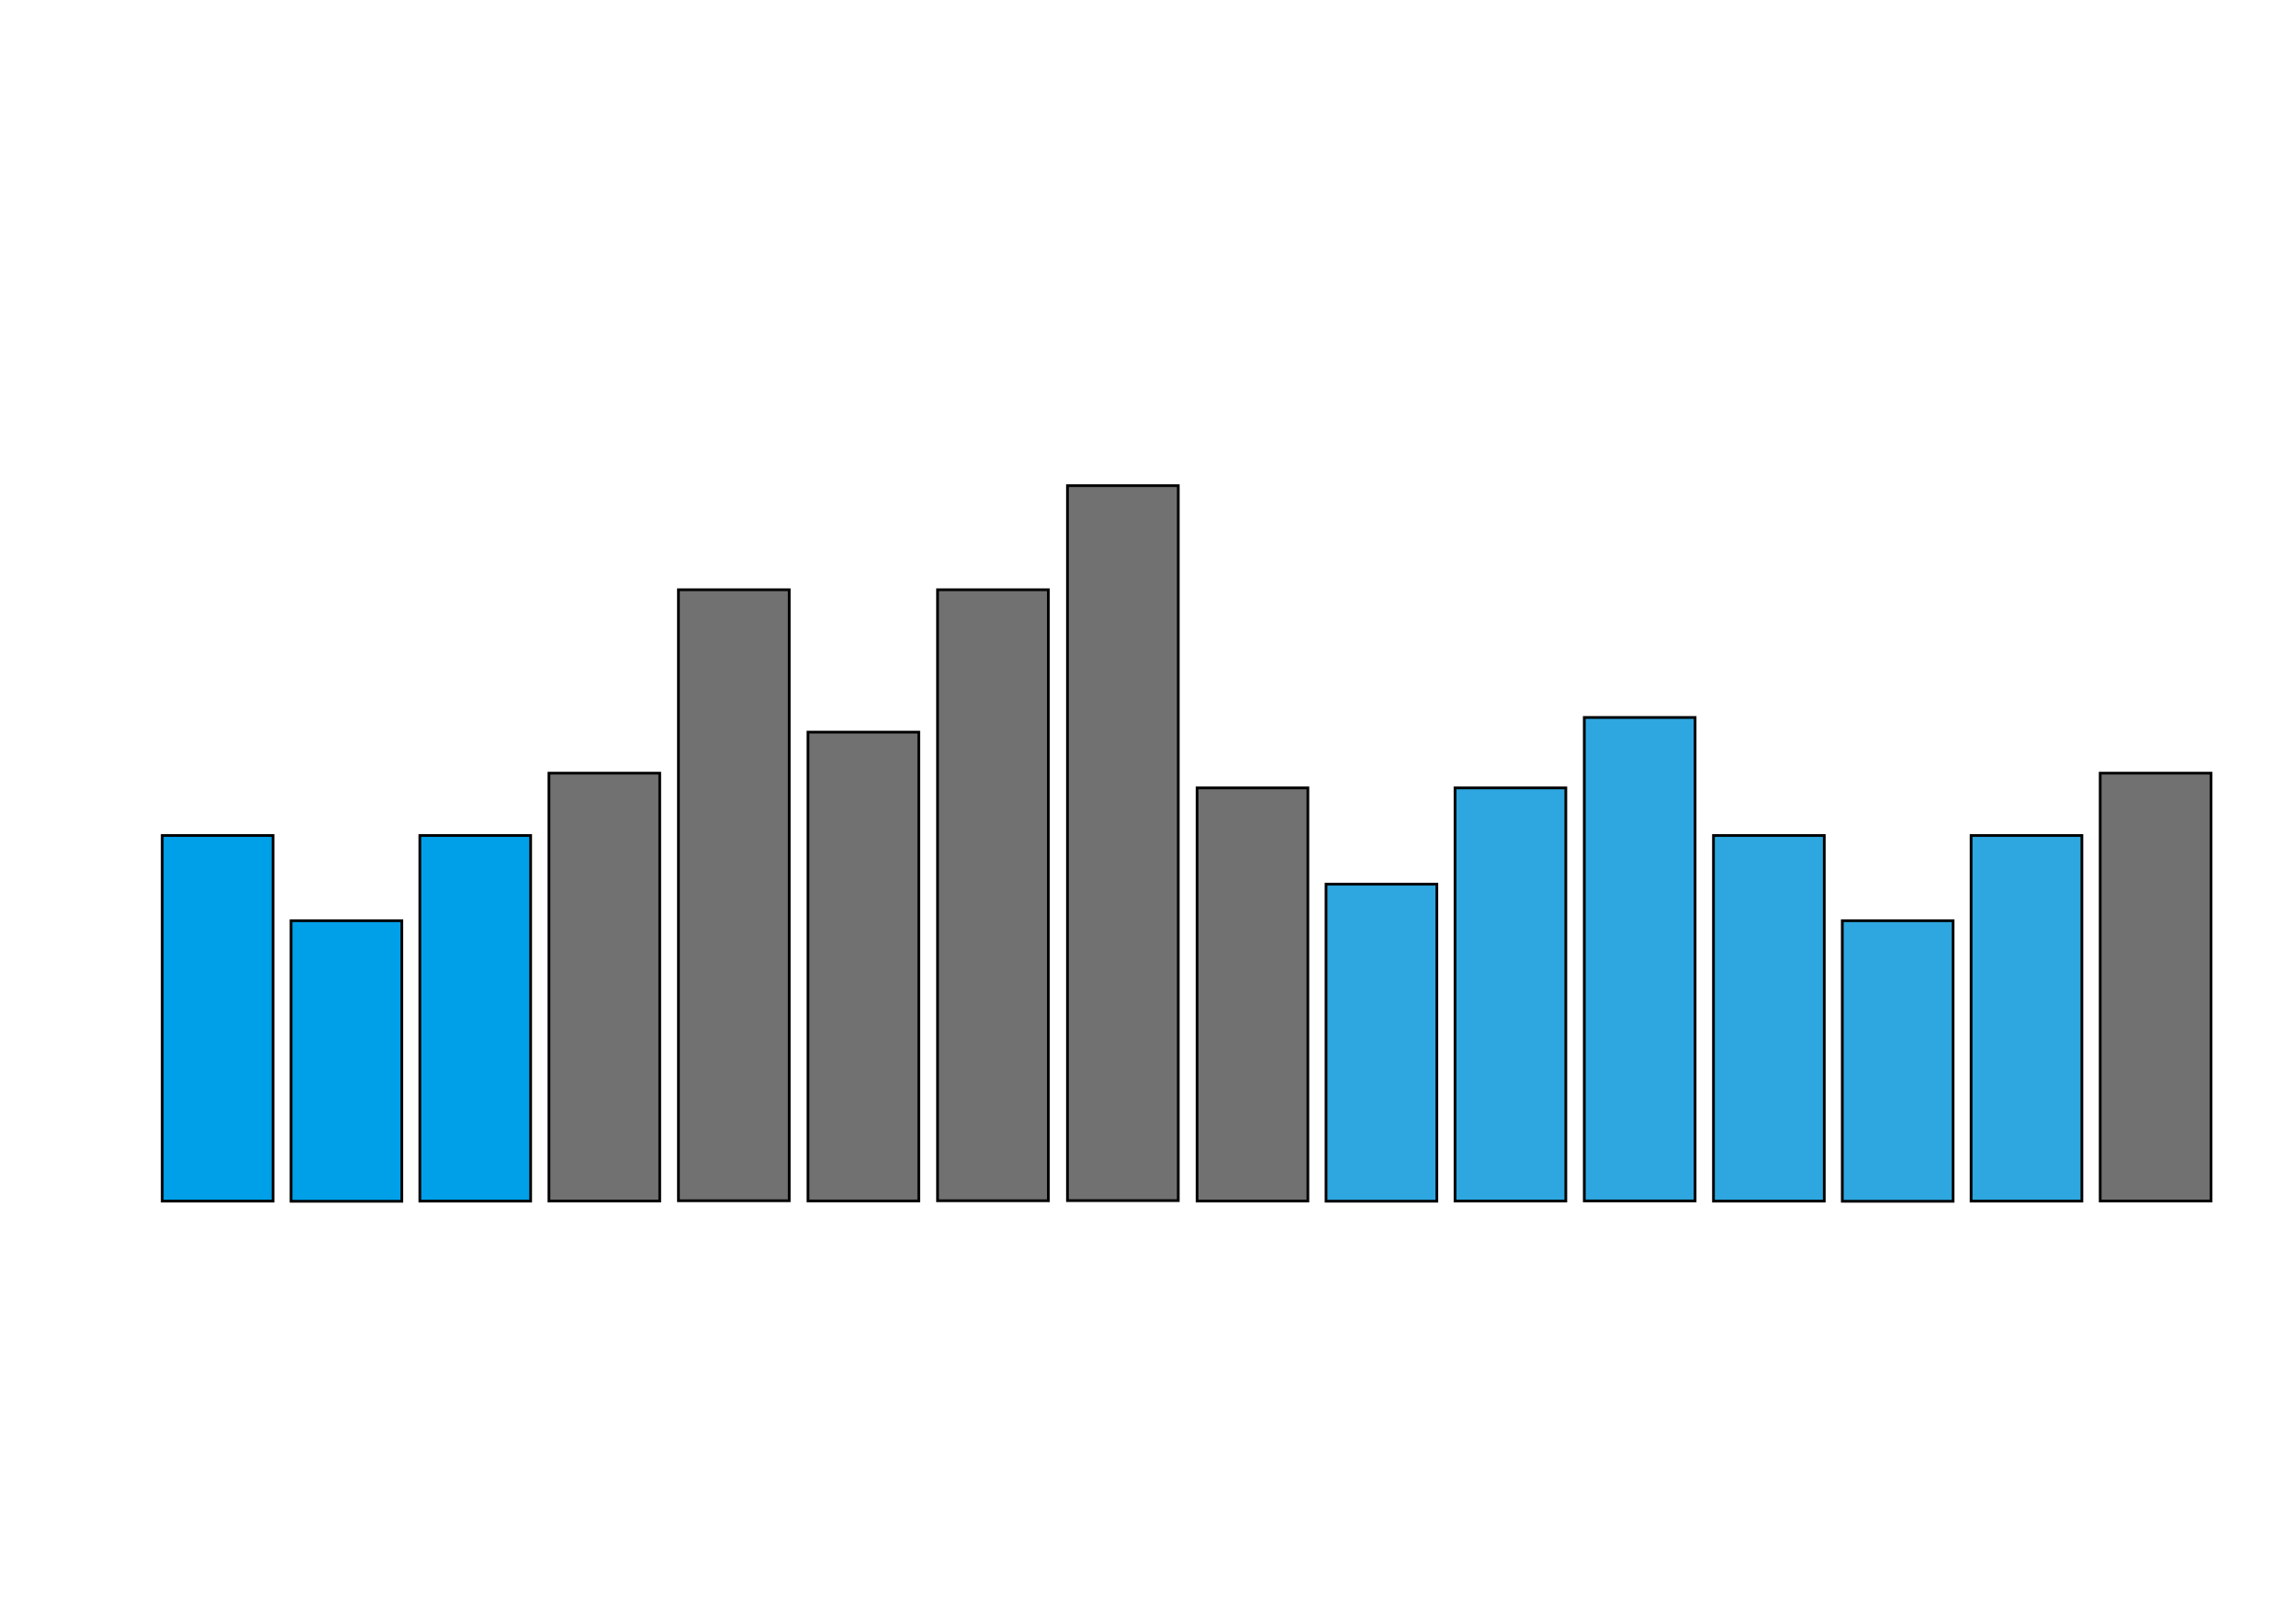 <?xml version="1.0" encoding="utf-8"?>
<!-- Generator: Adobe Illustrator 16.0.0, SVG Export Plug-In . SVG Version: 6.00 Build 0)  -->
<!DOCTYPE svg PUBLIC "-//W3C//DTD SVG 1.1//EN" "http://www.w3.org/Graphics/SVG/1.1/DTD/svg11.dtd">
<svg version="1.1" id="图层_1" xmlns="http://www.w3.org/2000/svg" xmlns:xlink="http://www.w3.org/1999/xlink" x="0px" y="0px"
	 width="841.89px" height="595.28px" viewBox="0 0 841.89 595.28" enable-background="new 0 0 841.89 595.28" xml:space="preserve">
<rect x="59.485" y="306.303" fill="#00A0E9" stroke="#000000" stroke-miterlimit="10" width="40.625" height="134.042"/>
<rect x="106.717" y="337.55" fill="#00A0E9" stroke="#000000" stroke-miterlimit="10" width="40.625" height="102.852"/>
<rect x="153.949" y="306.303" fill="#00A0E9" stroke="#000000" stroke-miterlimit="10" width="40.625" height="134.042"/>
<rect x="201.284" y="283.454" fill="#727171" stroke="#000000" stroke-miterlimit="10" width="40.625" height="156.853"/>
<rect x="248.765" y="216.212" fill="#727171" stroke="#000000" stroke-miterlimit="10" width="40.625" height="224"/>
<rect x="296.272" y="268.412" fill="#727171" stroke="#000000" stroke-miterlimit="10" width="40.624" height="171.873"/>
<rect x="343.778" y="216.212" fill="#727171" stroke="#000000" stroke-miterlimit="10" width="40.625" height="224"/>
<rect x="391.418" y="178.044" fill="#727171" stroke="#000000" stroke-miterlimit="10" width="40.625" height="262.12"/>
<rect x="628.295" y="306.303" fill="#2EA7E0" stroke="#000000" stroke-miterlimit="10" width="40.625" height="134.042"/>
<rect x="675.527" y="337.55" fill="#2EA7E0" stroke="#000000" stroke-miterlimit="10" width="40.625" height="102.852"/>
<rect x="722.758" y="306.303" fill="#2EA7E0" stroke="#000000" stroke-miterlimit="10" width="40.625" height="134.042"/>
<rect x="770.092" y="283.454" fill="#727171" stroke="#000000" stroke-miterlimit="10" width="40.625" height="156.853"/>
<rect x="438.943" y="288.852" fill="#727171" stroke="#000000" stroke-miterlimit="10" width="40.625" height="151.465"/>
<rect x="486.234" y="324.156" fill="#2EA7E0" stroke="#000000" stroke-miterlimit="10" width="40.623" height="116.219"/>
<rect x="533.525" y="288.852" fill="#2EA7E0" stroke="#000000" stroke-miterlimit="10" width="40.625" height="151.465"/>
<rect x="580.926" y="263.035" fill="#2EA7E0" stroke="#000000" stroke-miterlimit="10" width="40.625" height="177.243"/>
</svg>
